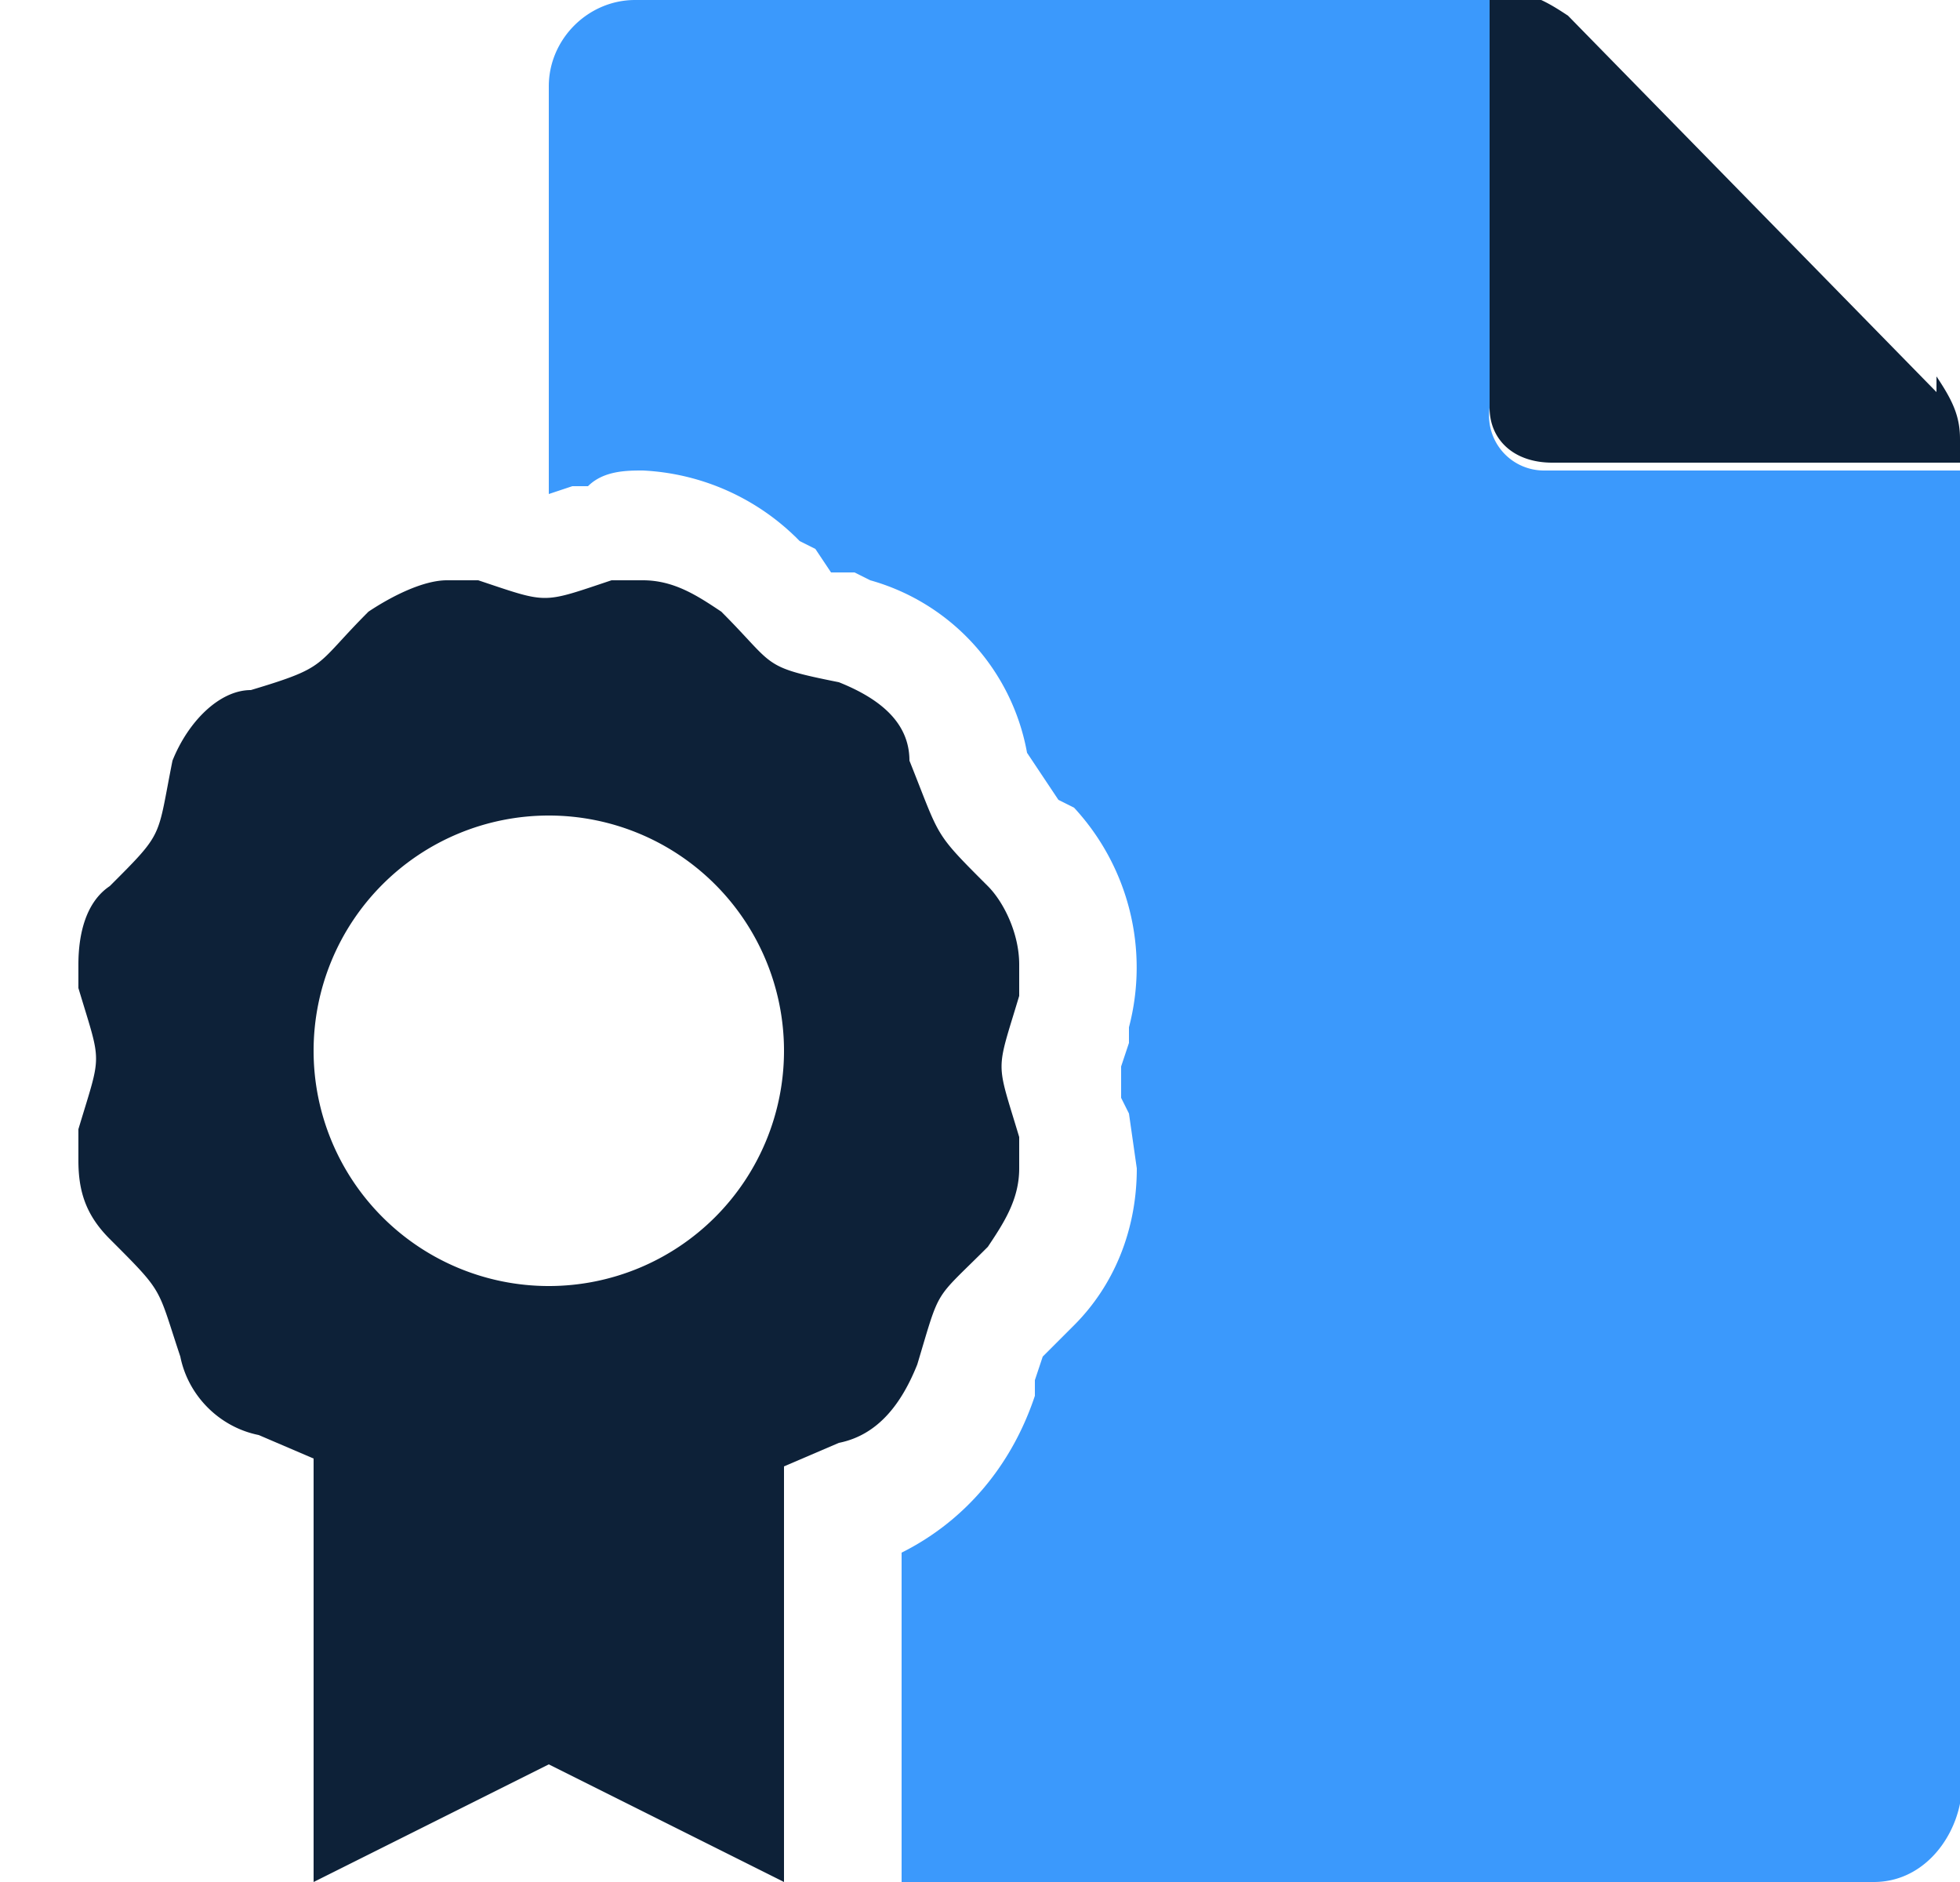 <svg width="25" height="24" fill="none" xmlns="http://www.w3.org/2000/svg">
  <path d="M24.7 5 20 .2c-.3-.2-.5-.3-.8-.3H19v5.3c0 .4.3.7.8.7H25v-.3c0-.3-.1-.5-.3-.8ZM13 12.7v-.4c0-.4-.2-.8-.4-1-.7-.7-.6-.6-1-1.6 0-.5-.4-.8-.9-1-1-.2-.8-.2-1.5-.9-.3-.2-.6-.4-1-.4h-.4c-.9.3-.8.3-1.7 0h-.4c-.3 0-.7.2-1 .4-.7.7-.5.7-1.5 1-.4 0-.8.4-1 .9-.2 1-.1.9-.8 1.6-.3.2-.4.6-.4 1v.3c.3 1 .3.8 0 1.8v.4c0 .4.1.7.4 1 .7.7.6.6.9 1.5.1.5.5.9 1 1l.7.3V24l3-1.5 3 1.5v-5.3l.7-.3c.5-.1.8-.5 1-1 .3-1 .2-.8.9-1.5.2-.3.4-.6.4-1v-.4c-.3-1-.3-.8 0-1.8Zm-6 3.7a3 3 0 0 1-3-3 3 3 0 0 1 3-3 3 3 0 0 1 3 3 3 3 0 0 1-3 3Z" fill="#0D2138"/>
  <path d="M25 6h-5.3a.7.7 0 0 1-.7-.8V0H8.1C7.5 0 7 .5 7 1.1v5.2l.3-.1h.2c.2-.2.5-.2.7-.2a3 3 0 0 1 2 .9l.2.1.2.3h.3l.2.1a2.8 2.8 0 0 1 2 2.2l.2.3.2.3.2.1a3 3 0 0 1 .7 2.8v.2l-.1.3v.4l.1.2.1.7c0 .8-.3 1.5-.8 2l-.2.2-.2.2-.1.3v.2c-.3.9-.9 1.6-1.7 2V24h12.4c.6 0 1-.5 1.1-1V6Z" fill="#3B99FC"/>
</svg>
